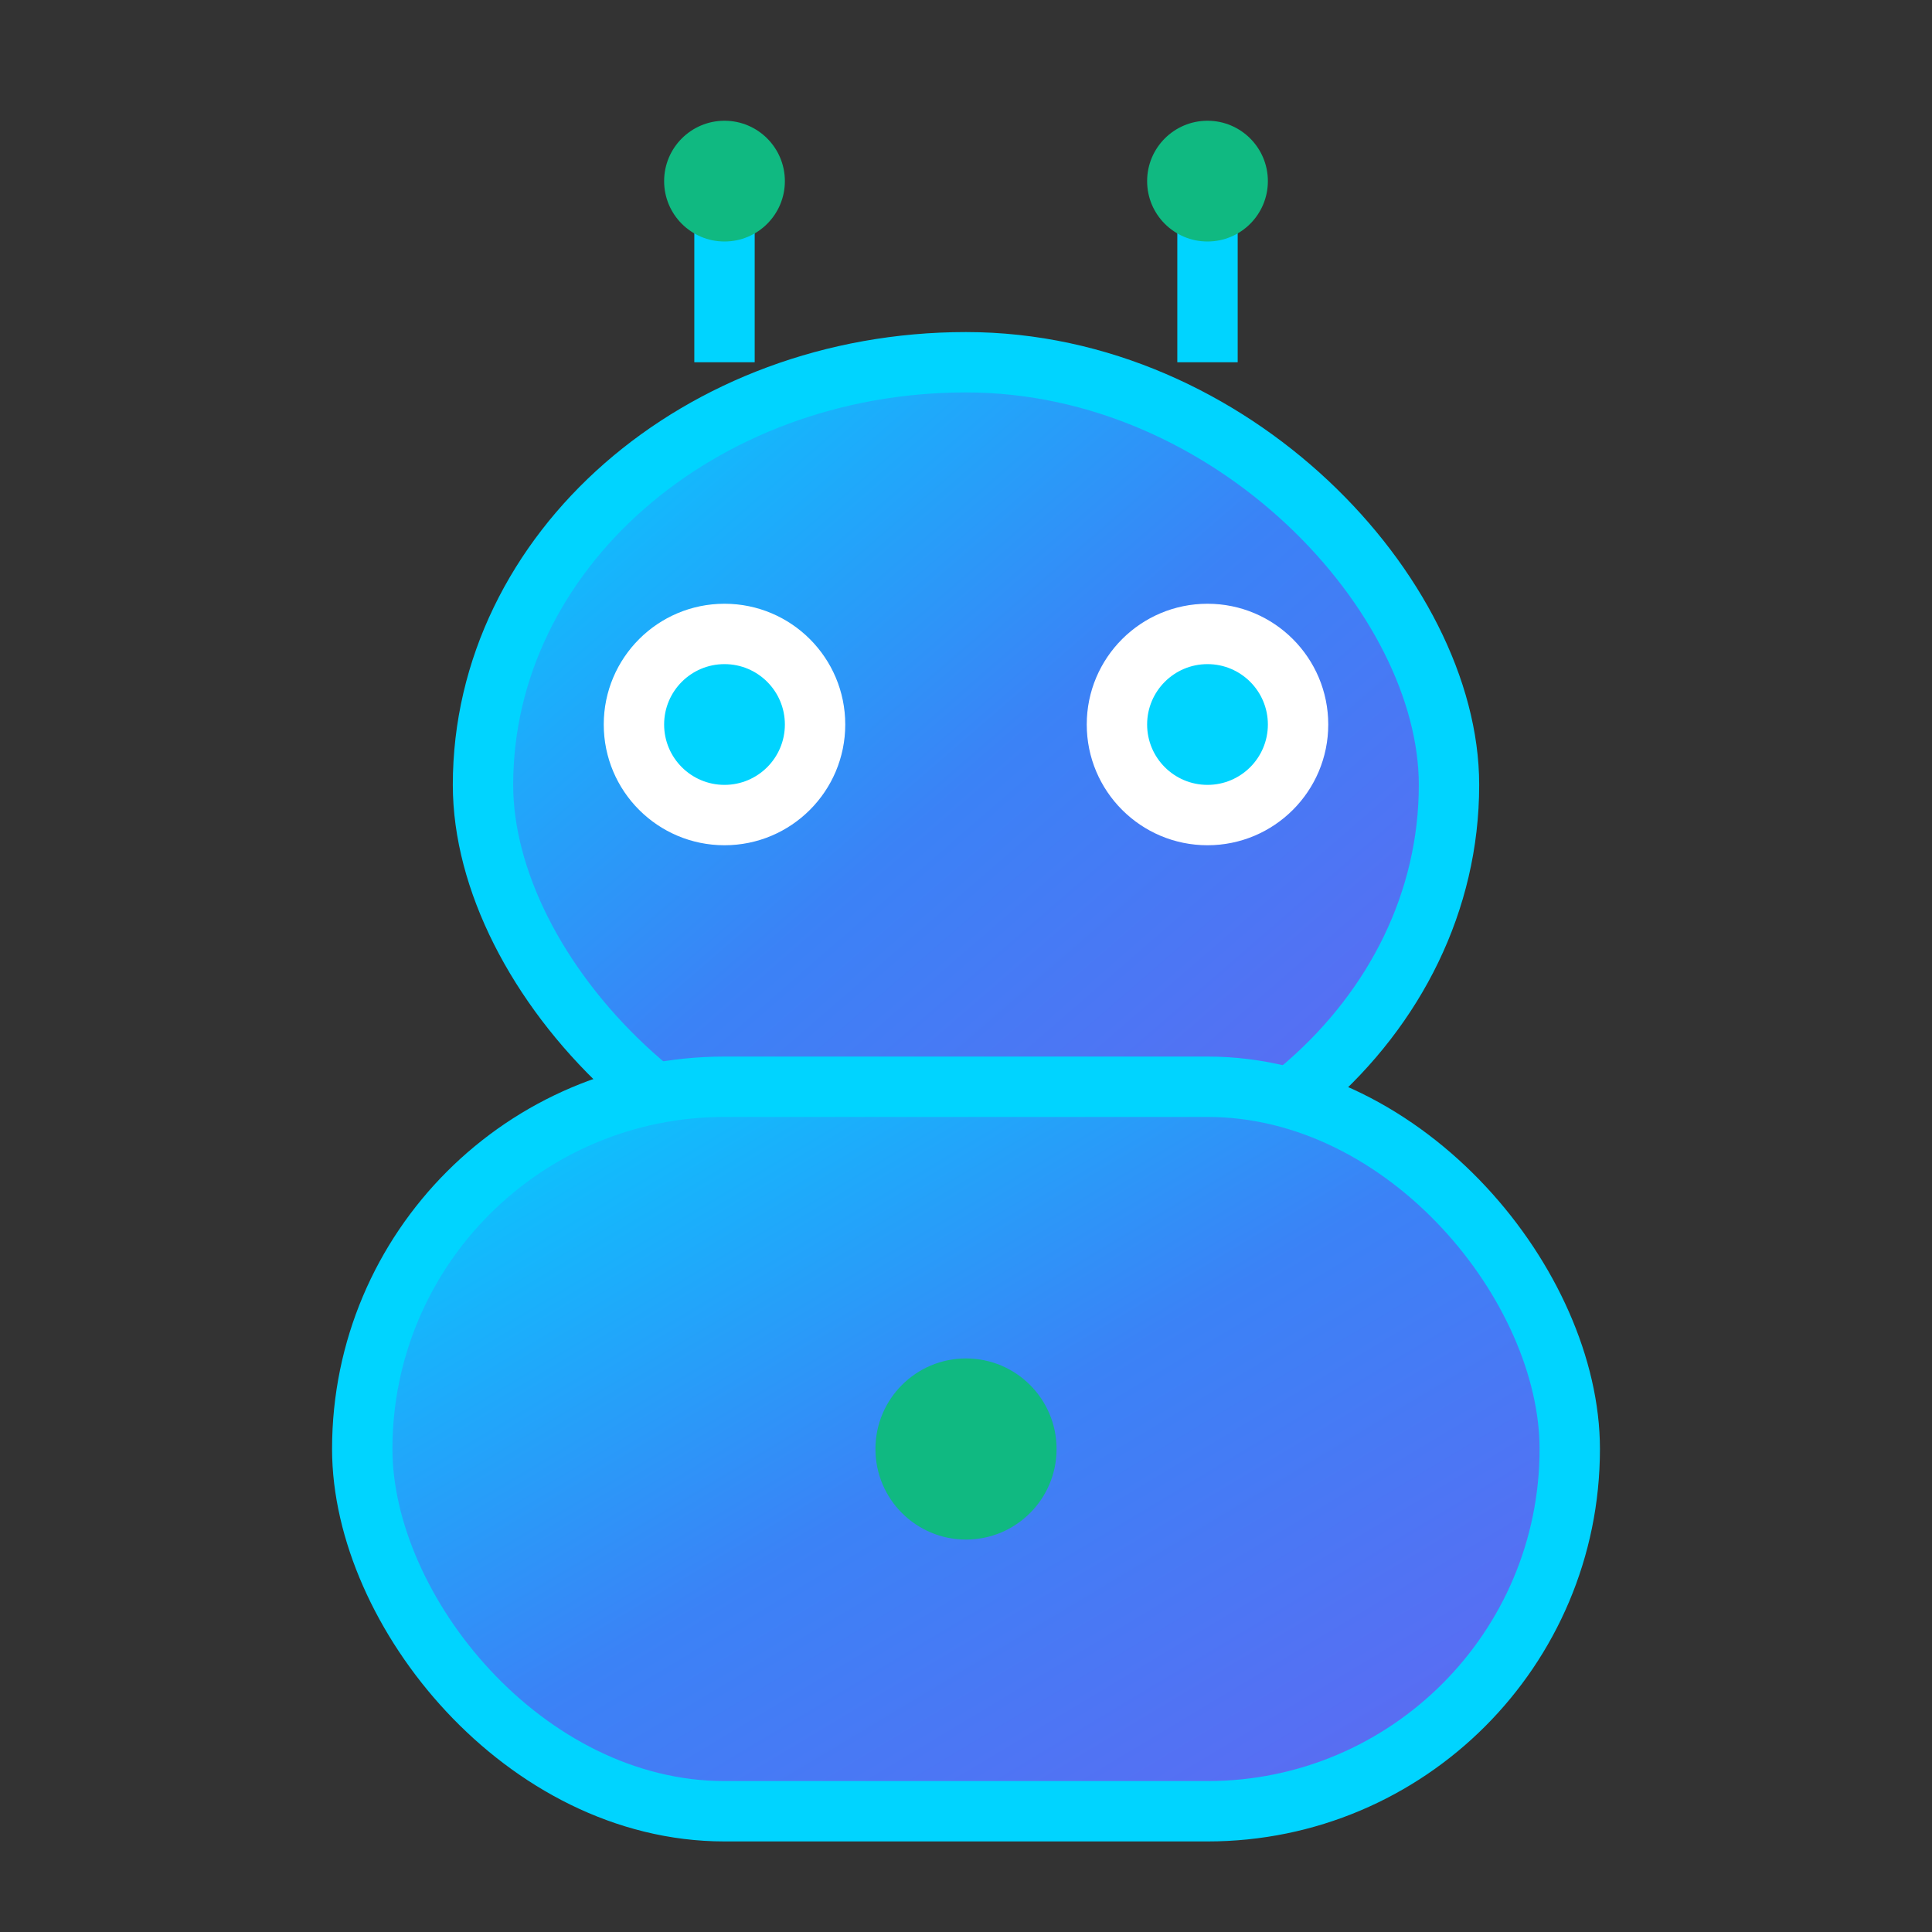 <svg width="32" height="32" viewBox="0 0 32 32" fill="none" xmlns="http://www.w3.org/2000/svg">
  <rect x="0" y="0" width="32" height="32" fill="#333333" stroke="none"/>
  <defs>
    <linearGradient id="robotGradient" x1="0%" y1="0%" x2="100%" y2="100%">
      <stop offset="0%" style="stop-color:#00D4FF;stop-opacity:1" />
      <stop offset="50%" style="stop-color:#3B82F6;stop-opacity:1" />
      <stop offset="100%" style="stop-color:#6366F1;stop-opacity:1" />
    </linearGradient>
  </defs>
  
  <!-- Robot head -->
  <rect x="8" y="6" width="16" height="14" rx="8" ry="8" fill="url(#robotGradient)" stroke="#00D4FF" stroke-width="1"/>
  
  <!-- Robot body -->
  <rect x="6" y="18" width="20" height="12" rx="6" ry="6" fill="url(#robotGradient)" stroke="#00D4FF" stroke-width="1"/>
  
  <!-- Eyes -->
  <circle cx="12" cy="12" r="2" fill="#FFFFFF"/>
  <circle cx="20" cy="12" r="2" fill="#FFFFFF"/>
  <circle cx="12" cy="12" r="1" fill="#00D4FF"/>
  <circle cx="20" cy="12" r="1" fill="#00D4FF"/>
  
  <!-- Antenna -->
  <line x1="12" y1="6" x2="12" y2="3" stroke="#00D4FF" stroke-width="1"/>
  <line x1="20" y1="6" x2="20" y2="3" stroke="#00D4FF" stroke-width="1"/>
  <circle cx="12" cy="3" r="1" fill="#10B981"/>
  <circle cx="20" cy="3" r="1" fill="#10B981"/>
  
  <!-- Status light -->
  <circle cx="16" cy="24" r="1.5" fill="#10B981"/>
</svg>
